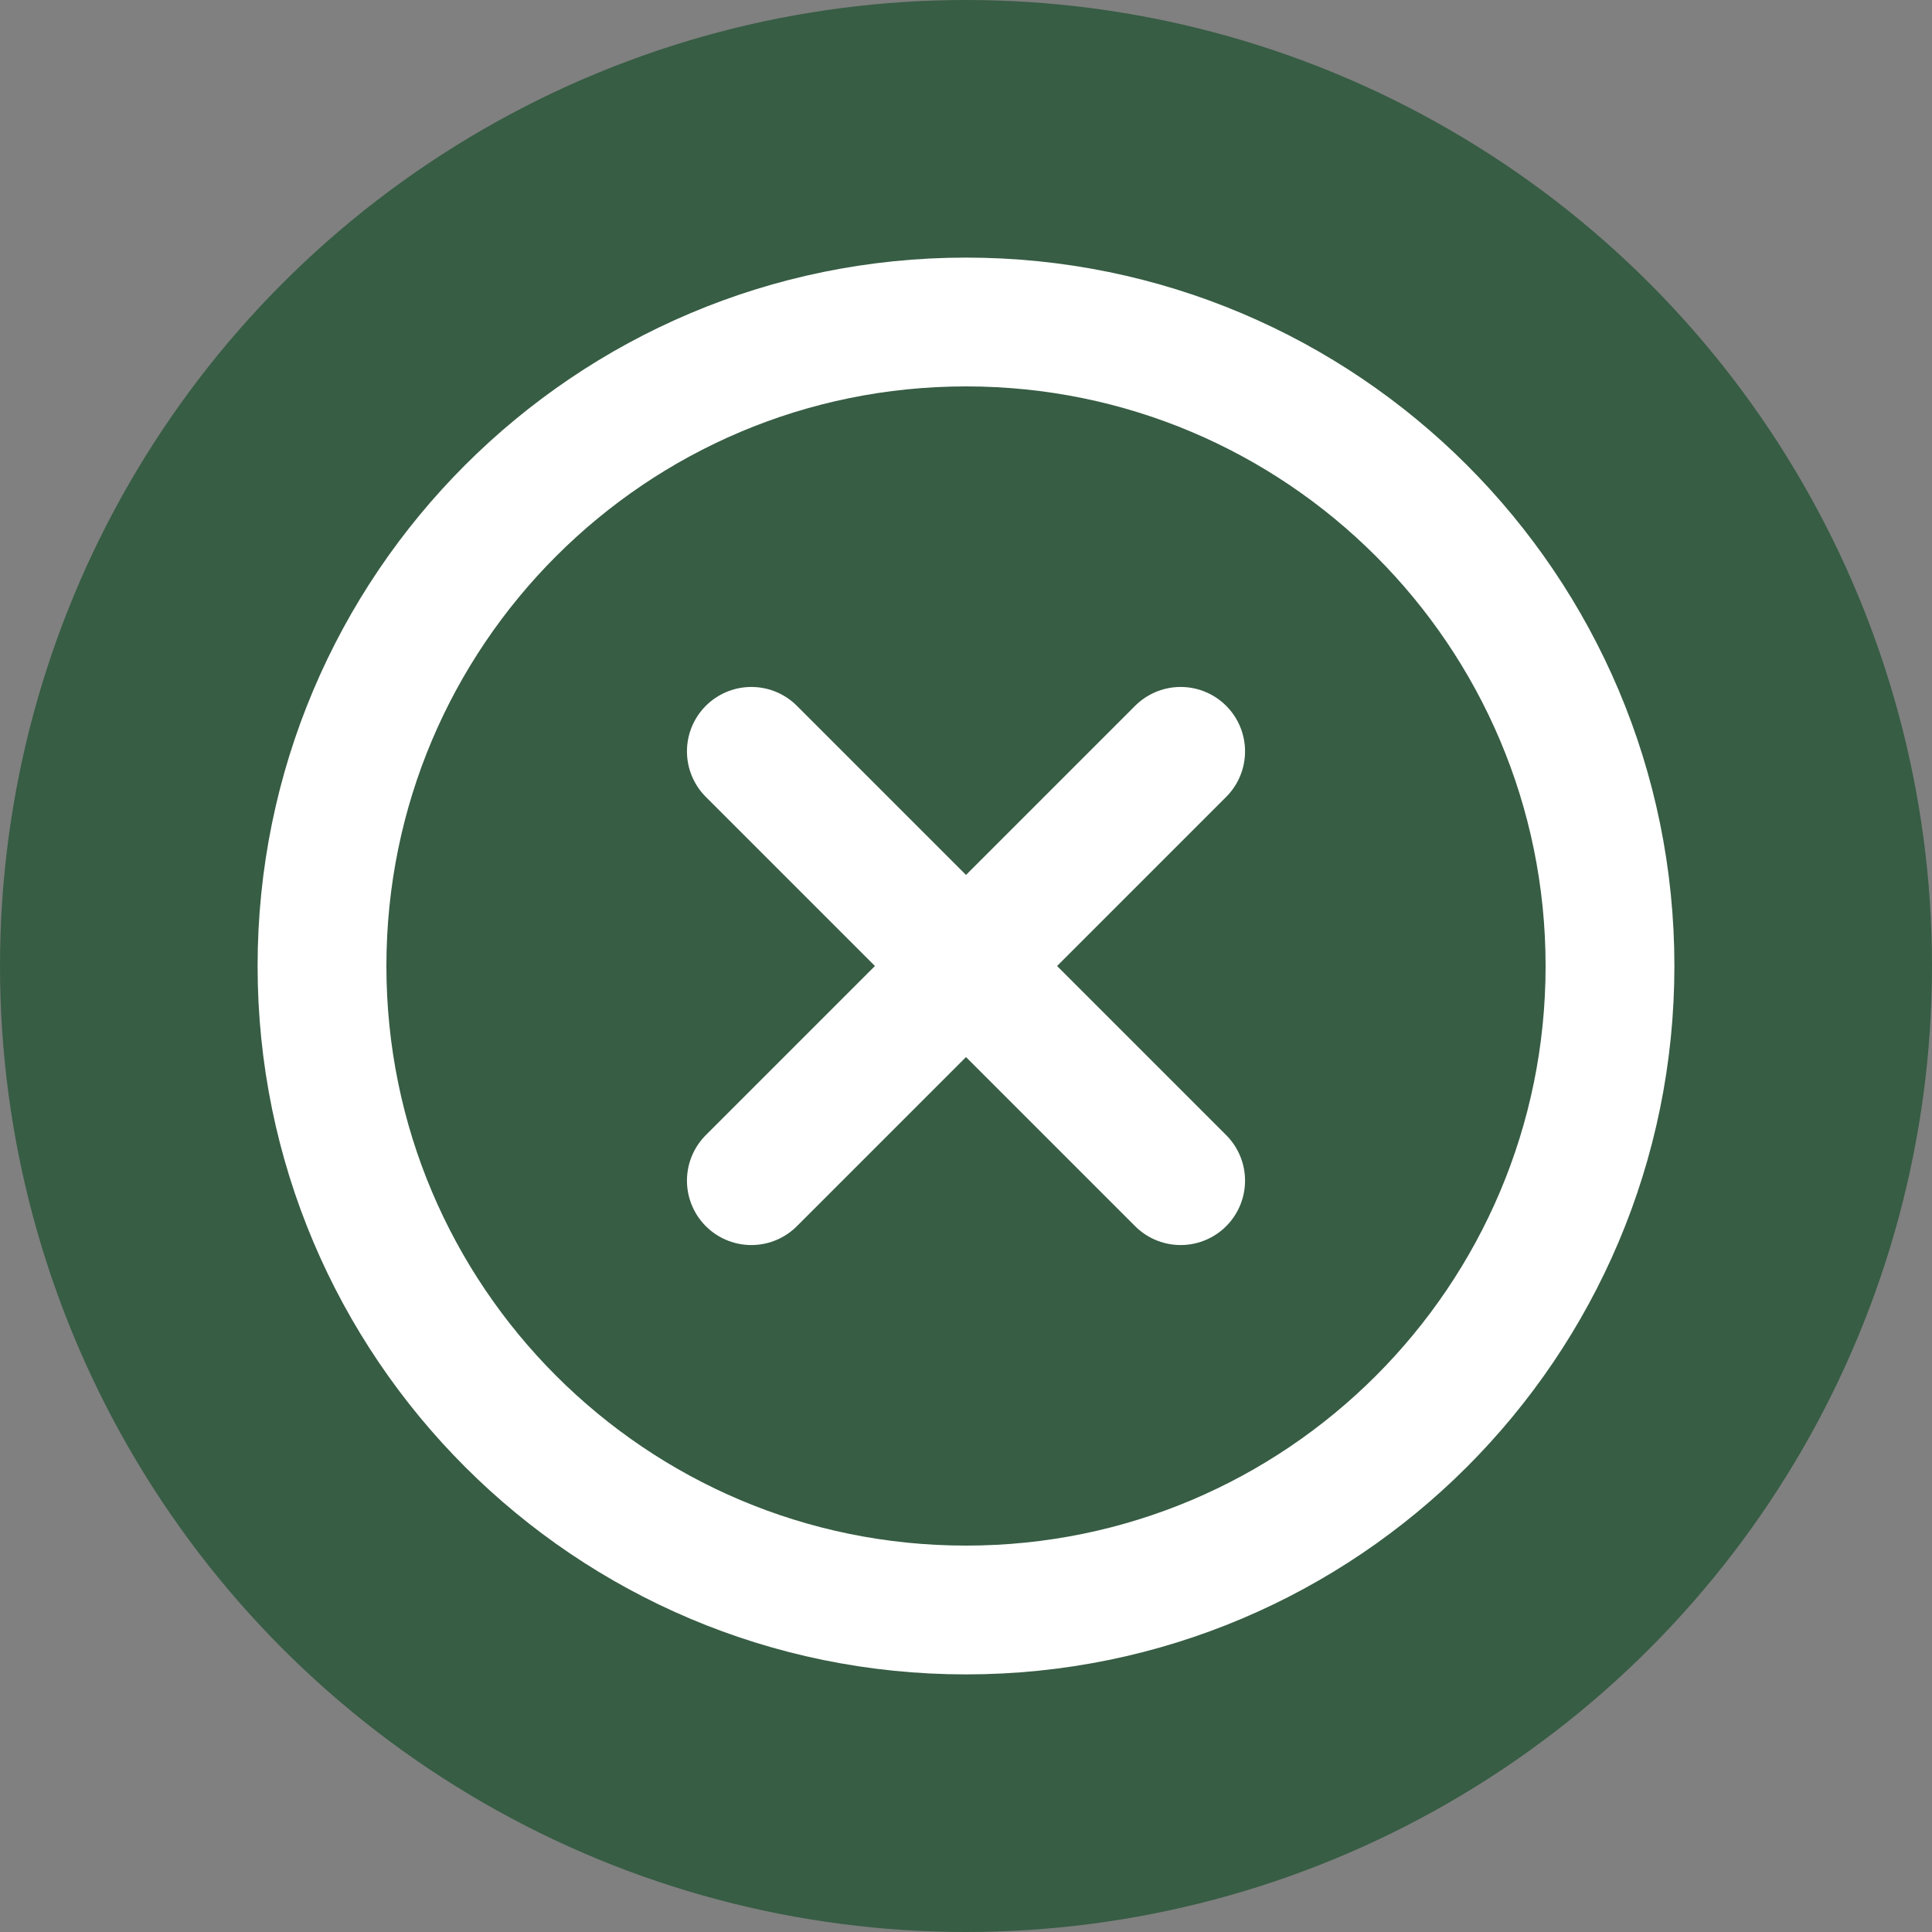 <svg width="30" height="30" viewBox="0 0 30 30" fill="none" xmlns="http://www.w3.org/2000/svg">
<rect x="0" y="0" width="30" height="30" fill="#808080" stroke="none"/>
<circle cx="15" cy="15" r="15" fill="#375D44"/>
<path d="M15 25C20.523 25 25 20.523 25 15C25 9.477 20.523 5 15 5C9.477 5 5 9.477 5 15C5 20.523 9.477 25 15 25Z" stroke="white" stroke-width="2" stroke-linecap="round"/>
<path d="M11.667 11.667L18.333 18.333M18.333 11.667L11.667 18.333" stroke="white" stroke-width="2" stroke-linecap="round" stroke-linejoin="round"/>
</svg>
